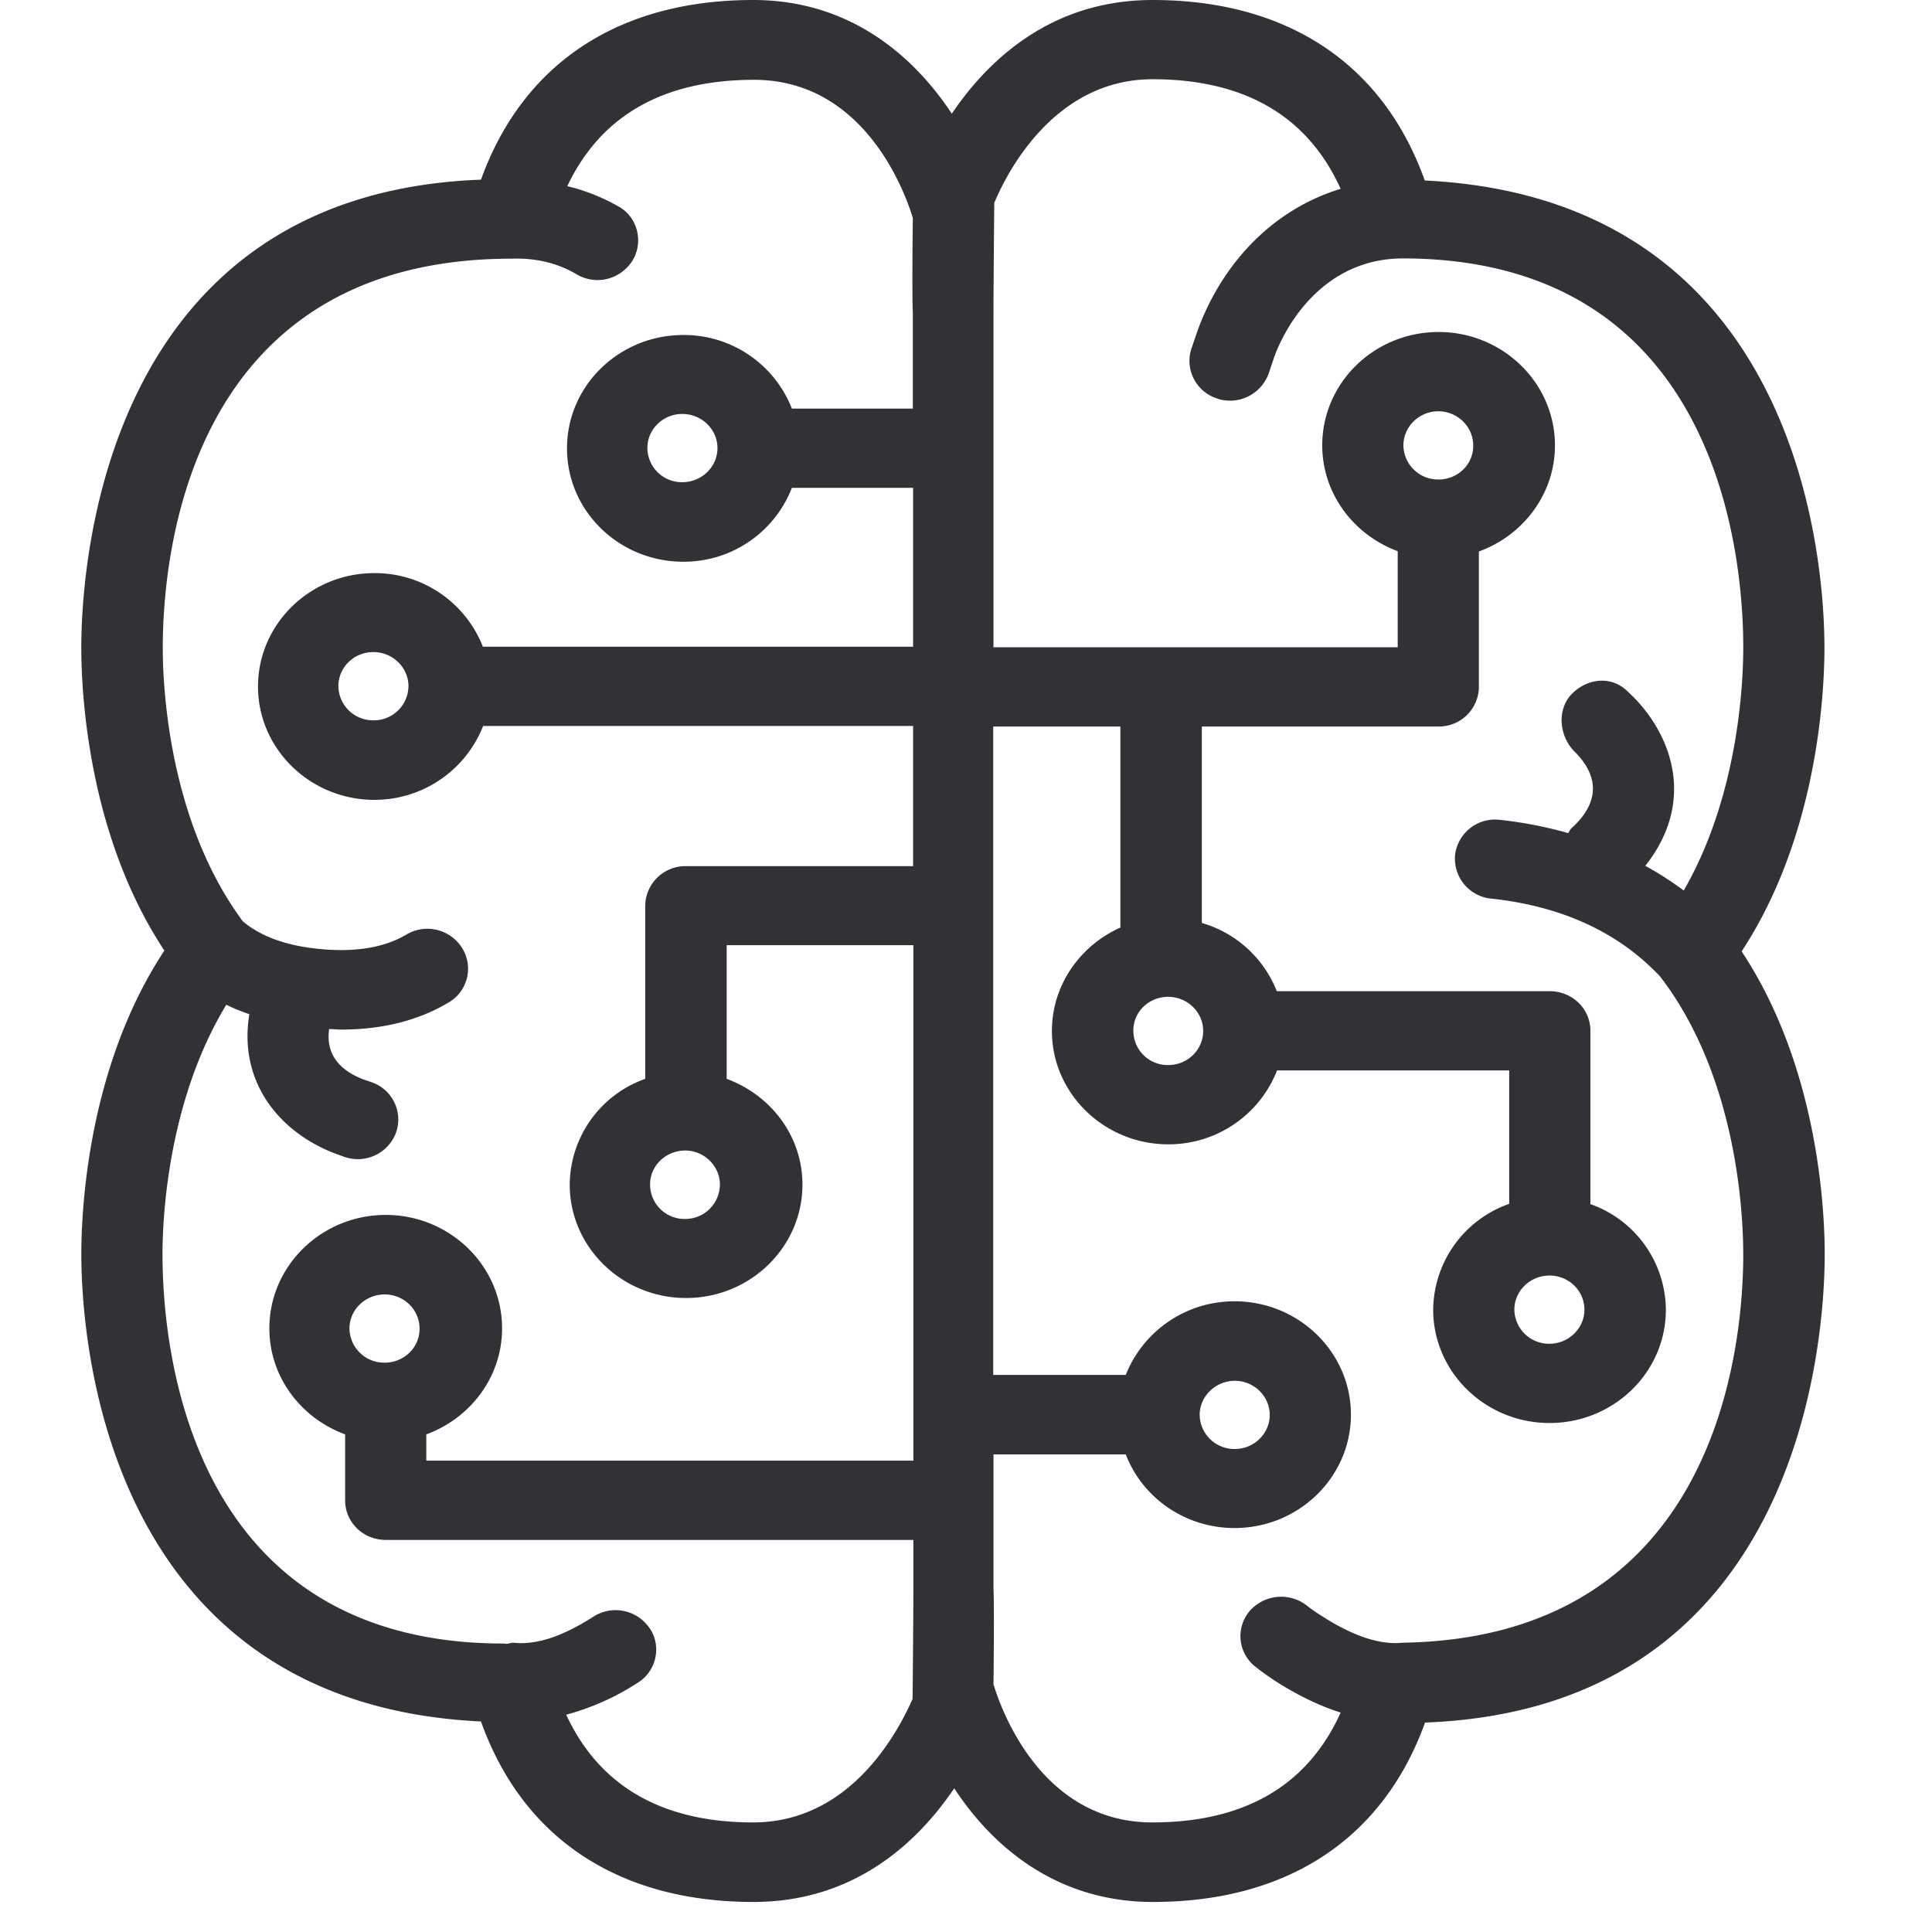 <svg width="64" height="64" viewBox="0 0 64 64" xmlns="http://www.w3.org/2000/svg"><path d="M47.655 15.883a1.144 1.144 0 01-1.165-1.129c0-.618.52-1.13 1.156-1.13.636 0 1.156.512 1.156 1.13.01.628-.51 1.13-1.147 1.13m3.675 26.37c.636 0 1.156.502 1.156 1.13 0 .618-.52 1.13-1.165 1.13a1.148 1.148 0 01-1.156-1.13c0-.619.52-1.13 1.165-1.13M38.7 33.022c.637 0 1.157.51 1.157 1.13 0 .627-.52 1.129-1.157 1.129a1.136 1.136 0 01-1.156-1.13c-.009-.627.51-1.13 1.156-1.13m1.04 13.85c0-.619.529-1.13 1.165-1.13.637 0 1.157.511 1.157 1.13 0 .618-.52 1.129-1.157 1.129a1.15 1.15 0 01-1.165-1.13m18.008-5.333c0 2.994-.816 12.702-11.267 12.88h-.018c-.798.082-1.694-.259-2.653-.869a5.758 5.758 0 01-.538-.376 1.385 1.385 0 00-1.892.215 1.283 1.283 0 00.189 1.81c.009.01.027.019.035.028.234.188.485.358.735.52.7.439 1.39.77 2.071.986-1.085 2.41-3.173 3.639-6.239 3.639-3.693 0-5.02-3.774-5.261-4.58.009-.62.027-2.654 0-3.165V48.18h4.383c.547 1.425 1.954 2.438 3.603 2.438 2.125 0 3.855-1.685 3.855-3.755 0-2.071-1.73-3.756-3.855-3.756a3.867 3.867 0 00-3.603 2.438h-4.392V24.067h4.213v6.66c-1.327.592-2.268 1.9-2.268 3.424 0 2.07 1.73 3.756 3.854 3.756a3.853 3.853 0 003.604-2.447h7.69v4.419a3.756 3.756 0 00-2.518 3.505c0 2.07 1.73 3.755 3.854 3.755s3.854-1.676 3.854-3.755a3.74 3.74 0 00-2.5-3.496v-5.746c0-.726-.601-1.308-1.354-1.308h-9.035a3.806 3.806 0 00-2.483-2.26v-6.507h7.834a1.324 1.324 0 001.344-1.308v-4.491c1.462-.53 2.52-1.9 2.52-3.514 0-2.07-1.73-3.756-3.855-3.756-2.124 0-3.854 1.677-3.854 3.756 0 1.605 1.048 2.967 2.5 3.505v3.182H32.91V10.37c0-.61.018-2.913.027-3.648.331-.798 1.882-4.097 5.243-4.097 3.057 0 5.145 1.228 6.23 3.63-2.483.762-4.034 2.743-4.742 4.706-.071.207-.143.422-.206.601a1.31 1.31 0 00.86 1.64c.01 0 .019 0 .019.01a1.365 1.365 0 001.694-.861l.17-.511c.359-1.004 1.605-3.28 4.276-3.28 10.451.017 11.267 9.868 11.267 12.889 0 1.183-.161 4.912-1.972 8.05a10.98 10.98 0 00-1.273-.817c1.65-2.088.914-4.248-.367-5.566l-.251-.242c-.53-.493-1.31-.403-1.82.117-.51.528-.412 1.434.125 1.936 1.202 1.237.207 2.196-.134 2.51-.045.044-.072.107-.108.16a13.78 13.78 0 00-2.258-.438 1.333 1.333 0 00-1.488 1.156 1.332 1.332 0 001.183 1.452h.009c2.348.251 4.222 1.12 5.593 2.573 2.555 3.307 2.76 7.879 2.76 9.196m-45.005 3.604a1.15 1.15 0 01-1.166-1.13c0-.627.53-1.13 1.166-1.13.636 0 1.156.503 1.156 1.13.009.619-.51 1.13-1.156 1.13m9.95-7.028c.636 0 1.156.511 1.156 1.13a1.15 1.15 0 01-1.157 1.138 1.142 1.142 0 01-1.156-1.13c-.009-.627.51-1.129 1.156-1.138m-9.16-15.381a1.144 1.144 0 01-1.166 1.13 1.148 1.148 0 01-1.156-1.13c0-.628.52-1.13 1.156-1.13.646 0 1.166.511 1.166 1.13m10.236-7.888c0 .627-.529 1.13-1.165 1.13a1.142 1.142 0 01-1.157-1.13c0-.628.52-1.13 1.157-1.13.645 0 1.165.511 1.165 1.13M24.95 60.37c-3.03 0-5.1-1.21-6.194-3.568a8.304 8.304 0 002.367-1.057c.61-.377.797-1.175.421-1.775-.009-.01-.018-.027-.027-.036a1.36 1.36 0 00-1.864-.377c-.942.601-1.829.95-2.645.86-.08 0-.143.028-.224.037-.036 0-.071-.01-.107-.01-10.479 0-11.294-9.877-11.294-12.898 0-1.21.179-5.082 2.115-8.264.242.125.502.224.762.314-.377 2.294 1.049 3.935 2.841 4.616l.296.107a1.35 1.35 0 001.721-.797 1.305 1.305 0 00-.798-1.668c-.009 0-.017-.009-.026-.009l-.233-.08c-1.103-.413-1.237-1.13-1.157-1.676.126 0 .26.017.386.017 1.371 0 2.563-.295 3.567-.896a1.292 1.292 0 00.475-1.766c-.009-.018-.018-.027-.027-.045a1.358 1.358 0 00-1.846-.439c-.708.422-1.65.583-2.788.484-1.147-.098-2.017-.412-2.626-.923-2.447-3.299-2.653-7.745-2.653-9.053 0-3.02.815-12.899 11.554-12.899h.009c.797-.027 1.514.144 2.15.52.637.377 1.453.17 1.847-.457.368-.61.18-1.407-.43-1.775a.068.068 0 00-.036-.018 6.43 6.43 0 00-1.694-.672c1.103-2.33 3.173-3.523 6.185-3.523 3.684 0 5.02 3.774 5.262 4.58-.01.628-.027 2.654 0 3.156v3.155h-4.007a3.84 3.84 0 00-3.594-2.438c-2.125 0-3.855 1.676-3.855 3.756s1.73 3.755 3.855 3.755a3.84 3.84 0 003.594-2.447h4.016v5.262H15.996a3.84 3.84 0 00-3.595-2.438c-2.124 0-3.854 1.685-3.854 3.756 0 2.07 1.73 3.755 3.854 3.755a3.862 3.862 0 003.603-2.447h14.244v4.643h-7.53a1.33 1.33 0 00-1.344 1.31v5.736a3.748 3.748 0 00-2.501 3.505c0 2.07 1.73 3.755 3.854 3.755 2.125 0 3.855-1.685 3.855-3.755 0-1.614-1.05-2.967-2.51-3.505V31.31h6.185v17.075H14.122v-.869c1.461-.538 2.51-1.9 2.51-3.514 0-2.07-1.73-3.756-3.854-3.756-2.125 0-3.855 1.686-3.855 3.756 0 1.614 1.049 2.976 2.51 3.514v2.187c0 .726.6 1.309 1.345 1.309h17.479v1.613c0 .619-.018 2.913-.027 3.657-.368.816-1.91 4.088-5.28 4.088m35.487-38.911c0-2.528-.636-14.87-13.24-15.48C45.818 2.115 42.645 0 38.18 0c-3.406 0-5.485 2.044-6.65 3.765C30.256 1.838 28.14 0 24.95 0c-4.464 0-7.628 2.106-9.017 5.952-12.594.466-13.24 12.961-13.24 15.507 0 1.434.207 6.185 2.752 10.03-2.545 3.854-2.751 8.614-2.751 10.057 0 2.528.636 14.88 13.239 15.48 1.38 3.864 4.553 5.979 9.026 5.979 3.406 0 5.486-2.044 6.651-3.765 1.264 1.928 3.388 3.765 6.58 3.765 4.463 0 7.627-2.097 9.017-5.943 12.594-.475 13.239-12.97 13.239-15.516 0-1.434-.206-6.185-2.752-10.03 2.537-3.863 2.743-8.623 2.743-10.057" fill="#313235" fill-rule="nonzero"/></svg>